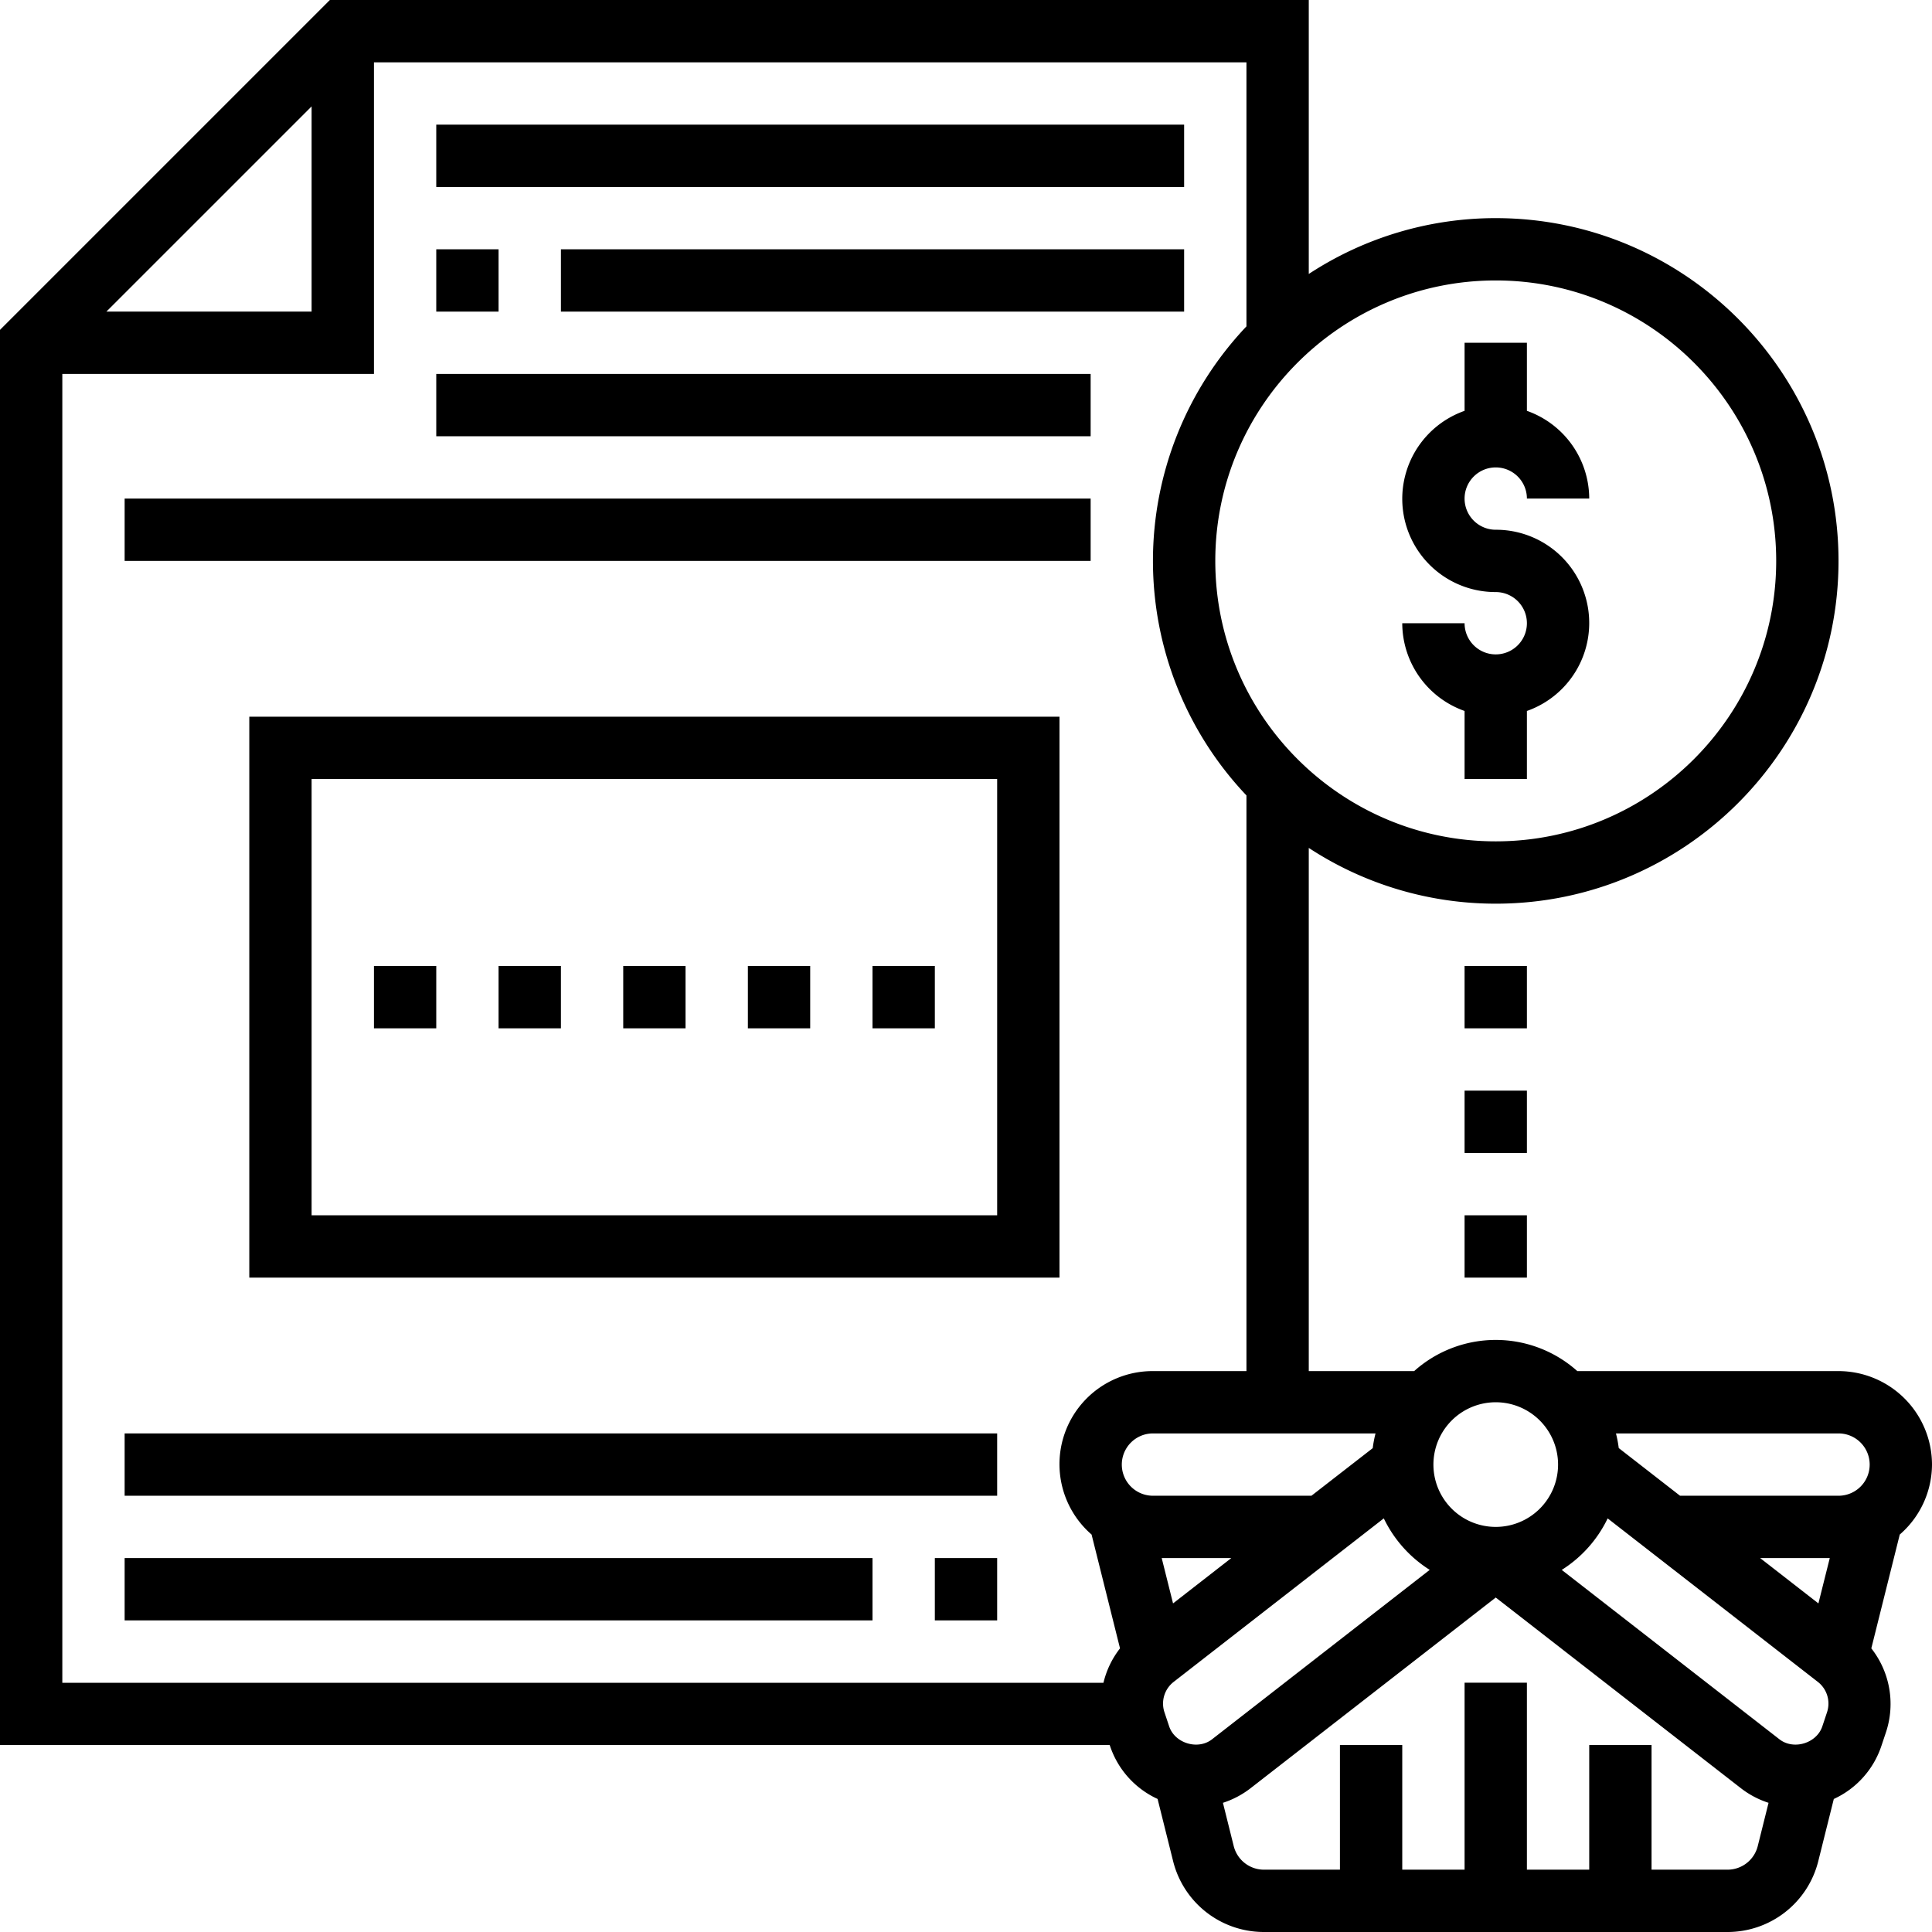 <svg id="Layer_1" data-name="Layer 1" xmlns="http://www.w3.org/2000/svg" viewBox="0 0 1178 1178"><title>Purchasing</title><path d="M912,399a19,19,0,0,1-19-19H855a56.92,56.92,0,0,0,38,53.5V475h38V433.5A56.86,56.86,0,0,0,912,323a19,19,0,1,1,19-19h38a56.92,56.92,0,0,0-38-53.5V209H893v41.5A56.86,56.86,0,0,0,912,361a19,19,0,0,1,0,38Z"/><path d="M266,76H722v38H266Z"/><path d="M266,152h38v38H266Z"/><path d="M342,152H722v38H342Z"/><path d="M266,228H665v38H266Z"/><path d="M1178,893a57.08,57.08,0,0,0-57-57H961.74a74.62,74.62,0,0,0-99.49,0H798V517a207.67,207.67,0,0,0,114,34c115.23,0,209-93.77,209-209s-93.77-209-209-209a207.67,207.67,0,0,0-114,34.05V0H201.13L0,201.13V1064H676.62l.2.58a54.51,54.51,0,0,0,29,32.29l9.48,38A57,57,0,0,0,770.68,1178h282.66a57,57,0,0,0,55.31-43.17l9.48-37.94a54.55,54.55,0,0,0,29-32.31l2.87-8.58a54.74,54.74,0,0,0-9-50.94l17.34-69.4A56.71,56.71,0,0,0,1178,893Zm-64,151-2.87,8.61c-3.46,10.34-17.46,14.61-26.13,7.91L952.24,957.22a76.06,76.06,0,0,0,28-31.41l128.14,99.68A16.73,16.73,0,0,1,1114,1044Zm-375,16.52c-8.61,6.7-22.67,2.43-26.13-7.91L710,1044a16.73,16.73,0,0,1,5.59-18.48L843.74,925.8a76.14,76.14,0,0,0,28,31.4Zm98-177.54L799.63,912H703a19,19,0,0,1,0-38H838.7A72.54,72.54,0,0,0,837,882.93ZM750.77,950l-35.53,27.65L708.33,950Zm322.44,0h42.46l-6.93,27.65ZM1140,893a19,19,0,0,1-19,19h-96.63L987,882.93A73.25,73.25,0,0,0,985.3,874H1121A19,19,0,0,1,1140,893ZM912,855a38,38,0,1,1-38,38A38,38,0,0,1,912,855Zm171-513c0,94.29-76.72,171-171,171S741,436.29,741,342s76.72-171,171-171S1083,247.71,1083,342ZM190,64.87V190H64.87ZM38,228H228V38H760V199a207.85,207.85,0,0,0,0,286V836H703a56.77,56.77,0,0,0-37.43,99.66l17.34,69.4a54.54,54.54,0,0,0-10.1,21H38Zm1015.32,912H1007v-76H969v76H931V1026H893v114H855v-76H817v76H770.68a19,19,0,0,1-18.44-14.38l-6.58-26.39a55,55,0,0,0,16.7-8.78L912,974.06l149.64,116.39a55,55,0,0,0,16.7,8.78l-6.58,26.37A19,19,0,0,1,1053.32,1140Z"/><path d="M893,741h38v38H893Z"/><path d="M570,950h38v38H570Z"/><path d="M76,950H532v38H76Z"/><path d="M76,874H608v38H76Z"/><path d="M152,779H646V437H152Zm38-304H608V741H190Z"/><path d="M76,304H665v38H76Z"/><path d="M380,589h38v38H380Z"/><path d="M456,589h38v38H456Z"/><path d="M532,589h38v38H532Z"/><path d="M304,589h38v38H304Z"/><path d="M228,589h38v38H228Z"/><path d="M893,665h38v38H893Z"/><path d="M893,589h38v38H893Z"/></svg>